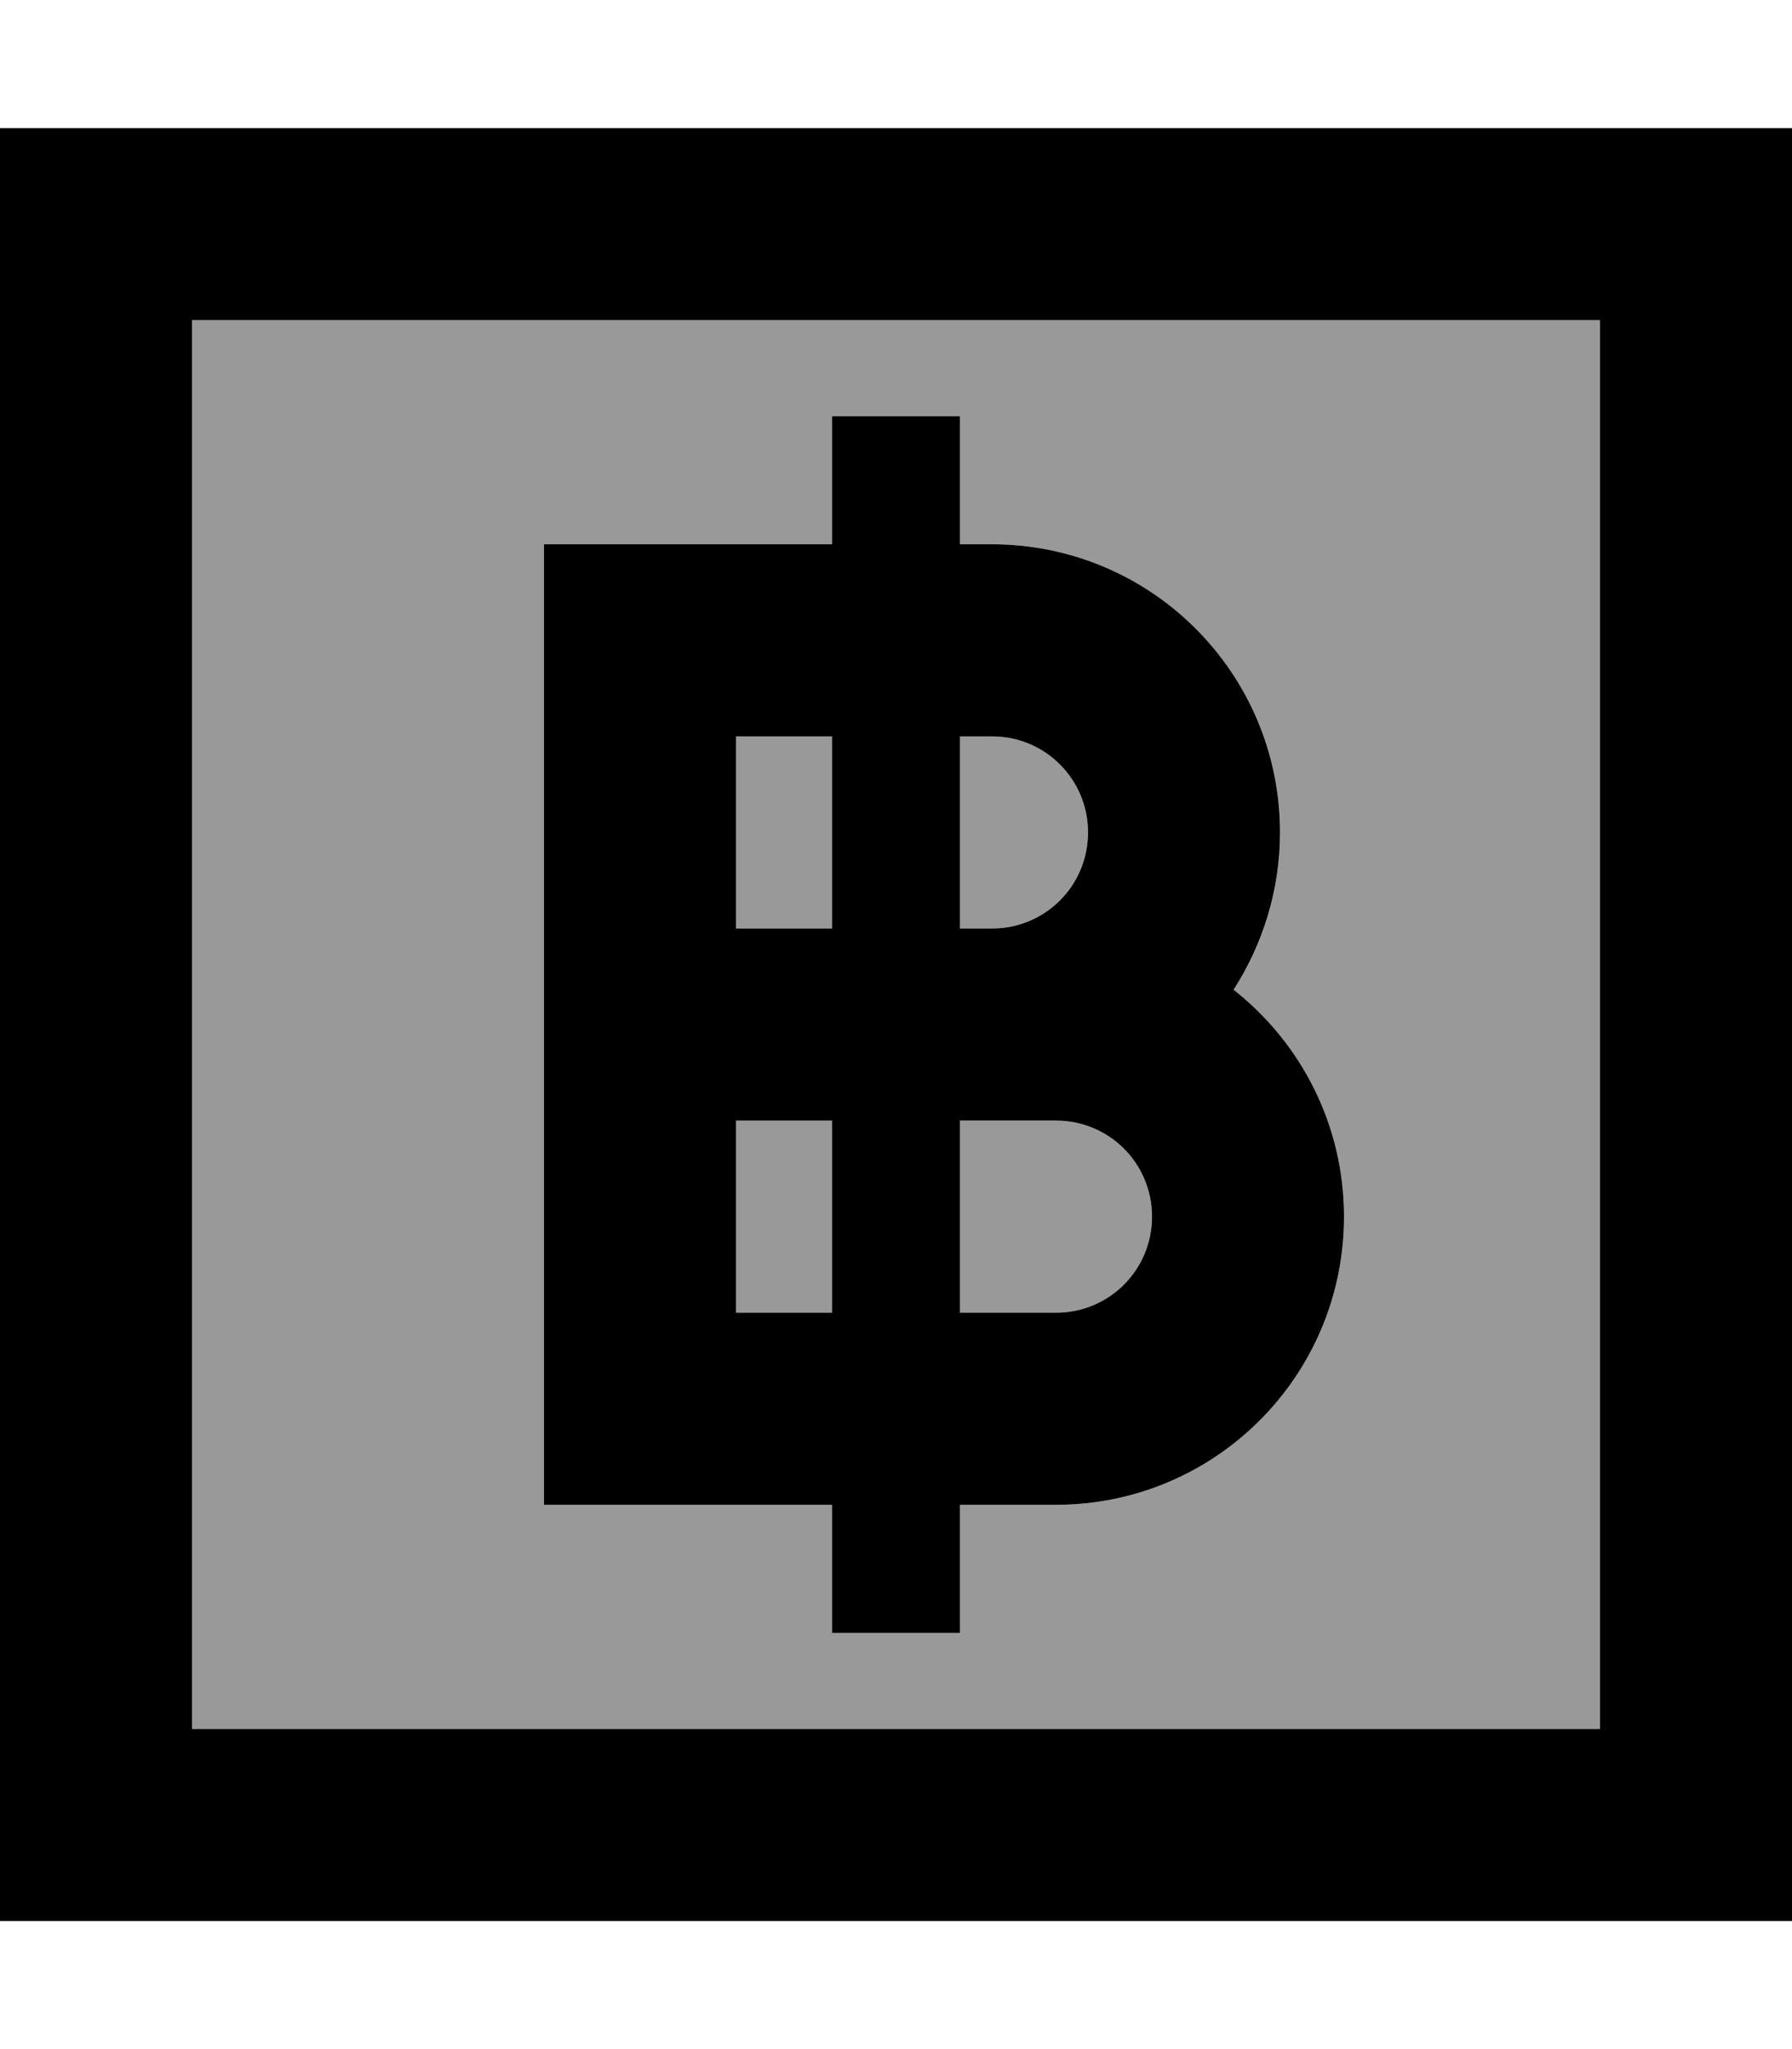 <svg xmlns="http://www.w3.org/2000/svg" viewBox="0 0 448 512"><!--! Font Awesome Pro 7.0.1 by @fontawesome - https://fontawesome.com License - https://fontawesome.com/license (Commercial License) Copyright 2025 Fonticons, Inc. --><path style="fill:currentColor;opacity:.4" d="M48 80l352 0 0 352-352 0 0-352zm88 56l0 240 72 0 0 32 32 0 0-32 24 0c39.8 0 72-32.2 72-72 0-23-10.8-43.5-27.6-56.7 7.4-11.3 11.6-24.8 11.6-39.3 0-39.8-32.2-72-72-72l-8 0 0-32-32 0 0 32-72 0zm48 48l24 0 0 48-24 0 0-48zm0 96l24 0 0 48-24 0 0-48zm56-96l8 0c13.3 0 24 10.7 24 24s-10.7 24-24 24l-8 0 0-48zm0 96l24 0c13.3 0 24 10.7 24 24s-10.7 24-24 24l-24 0 0-48z"/><path style="fill:currentColor;opacity:1" d="M48 80l0 352 352 0 0-352-352 0zM0 32l448 0 0 448-448 0 0-448zm208 72l32 0 0 32 8 0c39.8 0 72 32.2 72 72 0 14.5-4.3 28-11.6 39.3 16.8 13.2 27.6 33.7 27.6 56.7 0 39.8-32.2 72-72 72l-24 0 0 32-32 0 0-32-72 0 0-240 72 0 0-32zm-24 80l0 48 24 0 0-48-24 0zm56 0l0 48 8 0c13.3 0 24-10.7 24-24s-10.7-24-24-24l-8 0zm-56 96l0 48 24 0 0-48-24 0zm56 0l0 48 24 0c13.3 0 24-10.7 24-24s-10.7-24-24-24l-24 0z"/></svg>